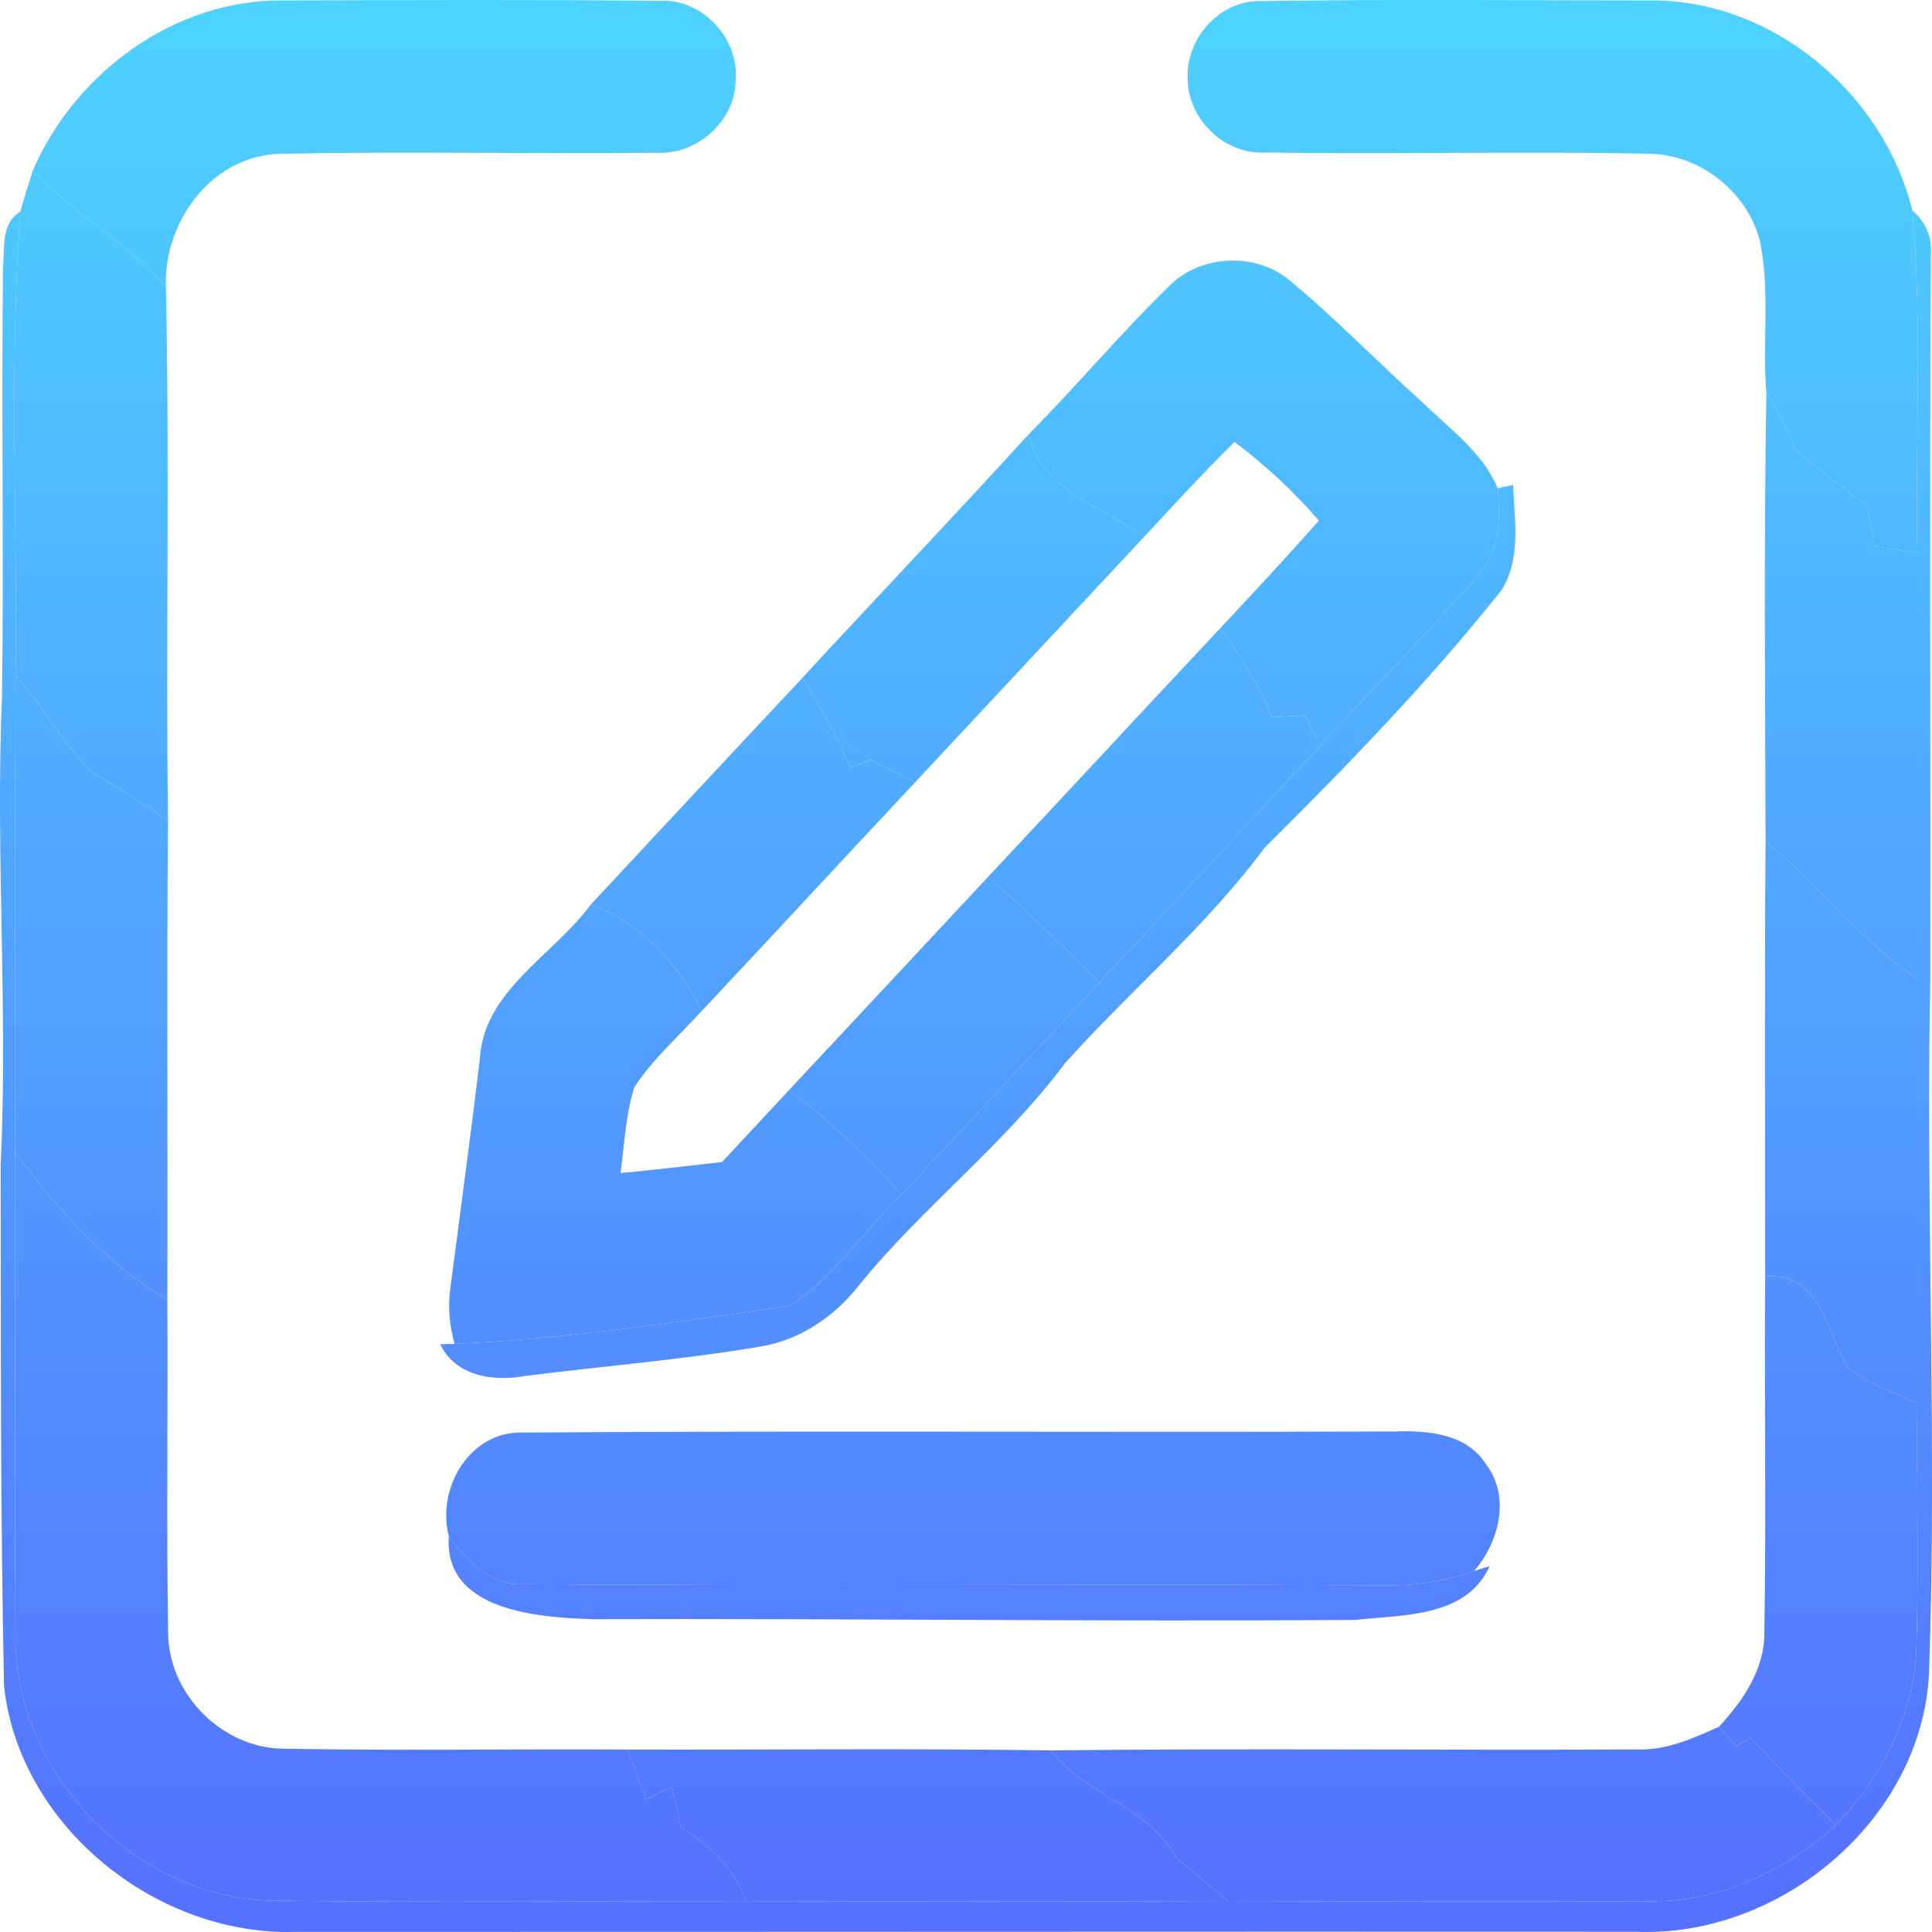 <svg width="64" height="64" viewBox="0 0 64 64" fill="none" xmlns="http://www.w3.org/2000/svg">
<path d="M1.088 5.646C2.499 2.4 5.783 -0.025 9.386 0.014C13.544 0.006 17.706 -0.017 21.868 0.028C23.288 -0.048 24.517 1.314 24.367 2.715C24.322 4.041 23.075 5.132 21.757 5.061C17.644 5.105 13.53 5.012 9.417 5.092C7.078 5.065 5.414 7.296 5.494 9.509C4.198 8.019 2.419 7.088 1.088 5.646Z" fill="url(#paint0_linear)"/>
<path d="M39.343 2.644C39.255 1.323 40.373 0.019 41.726 0.037C46.022 -0.03 50.322 0.014 54.617 0.014C58.7 -0.039 62.383 3.07 63.35 6.977C63.687 10.742 63.439 14.529 63.514 18.302C63.039 18.236 62.565 18.169 62.094 18.103C62.019 17.655 61.943 17.203 61.868 16.755C61.051 16.156 60.239 15.549 59.463 14.901C59.214 14.245 58.913 13.606 58.513 13.03C58.376 11.34 58.646 9.615 58.291 7.952C57.865 6.338 56.308 5.119 54.635 5.092C50.353 5.008 46.071 5.119 41.793 5.052C40.501 5.065 39.37 3.921 39.343 2.644Z" fill="url(#paint1_linear)"/>
<path d="M0.675 7.008C0.795 6.547 0.95 6.099 1.088 5.646C2.419 7.088 4.198 8.019 5.494 9.509C5.623 15.402 5.489 21.3 5.565 27.198C4.739 26.577 3.821 26.094 2.973 25.504C2.046 24.551 1.394 23.367 0.515 22.369C0.586 17.252 0.298 12.112 0.675 7.008Z" fill="url(#paint2_linear)"/>
<path d="M0.098 8.87C0.165 8.227 0.014 7.411 0.675 7.008C0.298 12.112 0.586 17.252 0.515 22.369C0.488 27.637 0.506 32.905 0.502 38.173C0.511 43.49 0.484 48.812 0.511 54.129C0.444 58.665 4.376 62.807 8.915 62.962C14.182 63.033 19.45 62.976 24.717 62.98C30.038 62.993 35.358 63.002 40.679 62.976C45.342 62.993 50.006 63.002 54.666 62.985C56.96 63.007 59.139 61.987 60.812 60.461C62.325 58.883 63.407 56.812 63.483 54.599C63.563 51.889 63.487 49.18 63.514 46.471C63.514 41.788 63.514 37.105 63.514 32.426C63.514 27.717 63.514 23.012 63.514 18.302C63.439 14.529 63.687 10.742 63.35 6.977C63.794 7.358 63.998 7.841 63.962 8.427C63.918 16.409 63.953 24.395 63.944 32.382C63.789 40.076 64.171 47.774 63.9 55.468C63.634 60.311 58.948 64.2 54.173 63.991C39.383 63.982 24.593 64 9.803 63.996C5.188 64.142 0.648 60.506 0.134 55.863C0.014 50.102 0.027 44.337 0.023 38.573C0.267 33.402 -0.155 28.227 0.067 23.052C0.129 18.325 0.045 13.597 0.098 8.87Z" fill="url(#paint3_linear)"/>
<path d="M38.774 9.433C39.812 8.431 41.592 8.356 42.71 9.278C44.246 10.551 45.63 11.992 47.112 13.322C48.017 14.2 49.109 14.977 49.611 16.174C49.721 17.185 49.677 18.298 48.936 19.083C47.272 21.008 45.457 22.803 43.749 24.693C43.575 24.36 43.402 24.027 43.229 23.695C42.861 23.717 42.493 23.735 42.124 23.757C41.699 22.701 41.113 21.717 40.42 20.812C41.521 19.633 42.621 18.453 43.691 17.247C42.857 16.28 41.916 15.407 40.895 14.639C39.866 15.659 38.885 16.715 37.904 17.779C36.547 16.786 34.474 16.236 34.075 14.387C35.681 12.773 37.141 11.017 38.774 9.433Z" fill="url(#paint4_linear)"/>
<path d="M58.513 13.03C58.913 13.606 59.214 14.245 59.463 14.901C60.239 15.549 61.051 16.156 61.868 16.755C61.943 17.203 62.019 17.655 62.094 18.103C62.565 18.169 63.039 18.236 63.514 18.302C63.514 23.012 63.514 27.717 63.514 32.426C61.619 31.149 60.235 29.309 58.486 27.863C58.473 22.919 58.429 17.974 58.513 13.03Z" fill="url(#paint5_linear)"/>
<path d="M26.581 22.453C29.07 19.757 31.603 17.101 34.075 14.387C34.474 16.236 36.547 16.786 37.904 17.779C35.38 20.489 32.846 23.194 30.321 25.908C29.824 25.664 29.327 25.42 28.83 25.172C28.608 25.256 28.391 25.345 28.169 25.429C27.717 24.395 27.189 23.402 26.581 22.453Z" fill="url(#paint6_linear)"/>
<path d="M49.611 16.174L50.122 16.067C50.171 17.22 50.388 18.489 49.753 19.531C47.34 22.568 44.637 25.358 41.886 28.089C39.947 30.706 37.444 32.803 35.283 35.216C33.273 37.912 30.57 39.974 28.454 42.577C27.642 43.615 26.497 44.395 25.179 44.608C22.583 45.047 19.956 45.255 17.347 45.588C16.304 45.77 15.079 45.575 14.582 44.528L15.061 44.519C18.784 44.346 22.494 43.788 26.182 43.255C27.637 42.306 28.618 40.763 29.869 39.566C32.057 37.233 34.231 34.888 36.414 32.551C38.864 29.934 41.299 27.309 43.749 24.693C45.457 22.803 47.272 21.008 48.936 19.083C49.677 18.298 49.721 17.185 49.611 16.174Z" fill="url(#paint7_linear)"/>
<path d="M32.731 29.047C35.296 26.307 37.851 23.553 40.42 20.812C41.113 21.717 41.699 22.701 42.124 23.757C42.493 23.735 42.861 23.717 43.229 23.695C43.402 24.027 43.575 24.36 43.749 24.693C41.299 27.309 38.864 29.934 36.414 32.551C35.23 31.34 34.004 30.169 32.731 29.047Z" fill="url(#paint8_linear)"/>
<path d="M0.515 22.369C1.394 23.367 2.046 24.551 2.973 25.504C3.821 26.094 4.739 26.577 5.565 27.198C5.52 32.484 5.561 37.77 5.543 43.056C3.497 41.845 1.904 40.063 0.502 38.173C0.506 32.905 0.488 27.637 0.515 22.369Z" fill="url(#paint9_linear)"/>
<path d="M20.789 57.956C25.458 57.969 30.126 57.916 34.798 57.983C35.957 59.477 38.069 59.841 38.987 61.57C39.56 62.031 40.124 62.497 40.679 62.976C35.358 63.002 30.038 62.993 24.717 62.98C24.34 61.894 23.496 61.127 22.555 60.523C22.458 60.076 22.36 59.628 22.263 59.184C21.974 59.326 21.69 59.468 21.402 59.614C21.198 59.06 20.994 58.506 20.789 57.956Z" fill="url(#paint10_linear)"/>
<path d="M19.57 29.965C21.904 27.46 24.238 24.954 26.581 22.453C27.189 23.402 27.717 24.395 28.169 25.429C28.391 25.345 28.608 25.256 28.83 25.172C29.327 25.42 29.824 25.664 30.321 25.908C27.956 28.431 25.609 30.972 23.24 33.495C22.468 31.903 21.27 30.582 19.57 29.965Z" fill="url(#paint11_linear)"/>
<path d="M26.138 36.111C28.339 33.761 30.531 31.402 32.732 29.047C34.005 30.169 35.23 31.34 36.414 32.551C34.231 34.888 32.057 37.233 29.869 39.566C28.729 38.311 27.5 37.131 26.138 36.111Z" fill="url(#paint12_linear)"/>
<path d="M58.486 27.863C60.235 29.309 61.619 31.149 63.514 32.426C63.514 37.105 63.514 41.788 63.514 46.471C62.728 46.129 61.899 45.854 61.229 45.313C60.501 44.116 60.315 42.142 58.473 42.284C58.473 37.477 58.451 32.67 58.486 27.863Z" fill="url(#paint13_linear)"/>
<path d="M15.896 35.087C16.015 32.812 18.336 31.65 19.57 29.965C21.27 30.582 22.468 31.903 23.24 33.495C22.49 34.32 21.633 35.069 21.016 36.01C20.719 36.927 20.688 37.907 20.555 38.861C21.678 38.75 22.796 38.626 23.919 38.493C24.66 37.699 25.401 36.905 26.138 36.111C27.5 37.131 28.729 38.311 29.869 39.566C28.618 40.763 27.637 42.306 26.182 43.255C22.494 43.788 18.784 44.346 15.061 44.519C14.88 43.894 14.831 43.264 14.924 42.626C15.252 40.111 15.594 37.602 15.896 35.087Z" fill="url(#paint14_linear)"/>
<path d="M14.866 50.892C14.454 49.286 15.572 47.384 17.342 47.455C26.958 47.389 36.579 47.455 46.199 47.419C47.291 47.384 48.578 47.482 49.226 48.506C50.047 49.584 49.66 51.082 48.831 52.04C47.846 52.395 46.798 52.546 45.751 52.515C36.286 52.462 26.821 52.55 17.356 52.475C16.246 52.546 15.479 51.69 14.866 50.892Z" fill="url(#paint15_linear)"/>
<path d="M0.502 38.173C1.904 40.063 3.497 41.845 5.543 43.056C5.569 46.737 5.508 50.417 5.57 54.098C5.583 56.133 7.372 57.92 9.404 57.929C13.198 57.996 16.997 57.934 20.791 57.956C20.995 58.506 21.199 59.06 21.403 59.614C21.691 59.468 21.975 59.326 22.264 59.184C22.361 59.628 22.459 60.076 22.557 60.523C23.497 61.127 24.34 61.894 24.717 62.98C19.45 62.976 14.182 63.033 8.915 62.962C4.376 62.807 0.444 58.665 0.511 54.129C0.484 48.812 0.511 43.49 0.502 38.173Z" fill="url(#paint16_linear)"/>
<path d="M58.473 42.284C60.315 42.142 60.501 44.116 61.229 45.313C61.899 45.854 62.728 46.129 63.514 46.471C63.487 49.18 63.563 51.889 63.483 54.599C63.407 56.812 62.325 58.883 60.812 60.461C59.862 59.504 58.912 58.541 57.984 57.561C57.869 57.632 57.634 57.779 57.519 57.854C57.372 57.69 57.084 57.362 56.942 57.202C57.732 56.342 58.45 55.317 58.446 54.102C58.513 50.164 58.442 46.222 58.473 42.284Z" fill="url(#paint17_linear)"/>
<path d="M14.866 50.892C15.479 51.69 16.246 52.546 17.356 52.475C26.821 52.55 36.286 52.462 45.751 52.515C46.798 52.546 47.846 52.395 48.831 52.04L49.345 51.881C48.577 53.588 46.461 53.49 44.881 53.663C36.45 53.721 28.023 53.61 19.592 53.637C17.786 53.575 14.702 53.353 14.866 50.892Z" fill="url(#paint18_linear)"/>
<path d="M54.205 57.952C55.176 57.996 56.077 57.592 56.942 57.202C57.084 57.362 57.372 57.69 57.519 57.854C57.634 57.779 57.869 57.632 57.984 57.561C58.912 58.541 59.862 59.504 60.812 60.461C59.139 61.987 56.96 63.007 54.666 62.985C50.006 63.002 45.342 62.993 40.679 62.976C40.124 62.497 39.561 62.031 38.988 61.57C38.07 59.841 35.957 59.477 34.798 57.983C41.264 57.912 47.735 57.983 54.205 57.952Z" fill="url(#paint19_linear)"/>
<defs>
<linearGradient id="paint0_linear" x1="32" y1="64" x2="32" y2="0" gradientUnits="userSpaceOnUse">
<stop stop-color="#5570FF"/>
<stop offset="1" stop-color="#4DD3FF"/>
</linearGradient>
<linearGradient id="paint1_linear" x1="32" y1="64" x2="32" y2="0" gradientUnits="userSpaceOnUse">
<stop stop-color="#5570FF"/>
<stop offset="1" stop-color="#4DD3FF"/>
</linearGradient>
<linearGradient id="paint2_linear" x1="32" y1="64" x2="32" y2="0" gradientUnits="userSpaceOnUse">
<stop stop-color="#5570FF"/>
<stop offset="1" stop-color="#4DD3FF"/>
</linearGradient>
<linearGradient id="paint3_linear" x1="32" y1="64" x2="32" y2="0" gradientUnits="userSpaceOnUse">
<stop stop-color="#5570FF"/>
<stop offset="1" stop-color="#4DD3FF"/>
</linearGradient>
<linearGradient id="paint4_linear" x1="32" y1="64" x2="32" y2="0" gradientUnits="userSpaceOnUse">
<stop stop-color="#5570FF"/>
<stop offset="1" stop-color="#4DD3FF"/>
</linearGradient>
<linearGradient id="paint5_linear" x1="32" y1="64" x2="32" y2="0" gradientUnits="userSpaceOnUse">
<stop stop-color="#5570FF"/>
<stop offset="1" stop-color="#4DD3FF"/>
</linearGradient>
<linearGradient id="paint6_linear" x1="32" y1="64" x2="32" y2="0" gradientUnits="userSpaceOnUse">
<stop stop-color="#5570FF"/>
<stop offset="1" stop-color="#4DD3FF"/>
</linearGradient>
<linearGradient id="paint7_linear" x1="32" y1="64" x2="32" y2="0" gradientUnits="userSpaceOnUse">
<stop stop-color="#5570FF"/>
<stop offset="1" stop-color="#4DD3FF"/>
</linearGradient>
<linearGradient id="paint8_linear" x1="32" y1="64" x2="32" y2="0" gradientUnits="userSpaceOnUse">
<stop stop-color="#5570FF"/>
<stop offset="1" stop-color="#4DD3FF"/>
</linearGradient>
<linearGradient id="paint9_linear" x1="32" y1="64" x2="32" y2="0" gradientUnits="userSpaceOnUse">
<stop stop-color="#5570FF"/>
<stop offset="1" stop-color="#4DD3FF"/>
</linearGradient>
<linearGradient id="paint10_linear" x1="32" y1="64" x2="32" y2="0" gradientUnits="userSpaceOnUse">
<stop stop-color="#5570FF"/>
<stop offset="1" stop-color="#4DD3FF"/>
</linearGradient>
<linearGradient id="paint11_linear" x1="32" y1="64" x2="32" y2="0" gradientUnits="userSpaceOnUse">
<stop stop-color="#5570FF"/>
<stop offset="1" stop-color="#4DD3FF"/>
</linearGradient>
<linearGradient id="paint12_linear" x1="32" y1="64" x2="32" y2="0" gradientUnits="userSpaceOnUse">
<stop stop-color="#5570FF"/>
<stop offset="1" stop-color="#4DD3FF"/>
</linearGradient>
<linearGradient id="paint13_linear" x1="32" y1="64" x2="32" y2="0" gradientUnits="userSpaceOnUse">
<stop stop-color="#5570FF"/>
<stop offset="1" stop-color="#4DD3FF"/>
</linearGradient>
<linearGradient id="paint14_linear" x1="32" y1="64" x2="32" y2="0" gradientUnits="userSpaceOnUse">
<stop stop-color="#5570FF"/>
<stop offset="1" stop-color="#4DD3FF"/>
</linearGradient>
<linearGradient id="paint15_linear" x1="32" y1="64" x2="32" y2="0" gradientUnits="userSpaceOnUse">
<stop stop-color="#5570FF"/>
<stop offset="1" stop-color="#4DD3FF"/>
</linearGradient>
<linearGradient id="paint16_linear" x1="32" y1="64" x2="32" y2="0" gradientUnits="userSpaceOnUse">
<stop stop-color="#5570FF"/>
<stop offset="1" stop-color="#4DD3FF"/>
</linearGradient>
<linearGradient id="paint17_linear" x1="32" y1="64" x2="32" y2="0" gradientUnits="userSpaceOnUse">
<stop stop-color="#5570FF"/>
<stop offset="1" stop-color="#4DD3FF"/>
</linearGradient>
<linearGradient id="paint18_linear" x1="32" y1="64" x2="32" y2="0" gradientUnits="userSpaceOnUse">
<stop stop-color="#5570FF"/>
<stop offset="1" stop-color="#4DD3FF"/>
</linearGradient>
<linearGradient id="paint19_linear" x1="32" y1="64" x2="32" y2="0" gradientUnits="userSpaceOnUse">
<stop stop-color="#5570FF"/>
<stop offset="1" stop-color="#4DD3FF"/>
</linearGradient>
</defs>
</svg>
